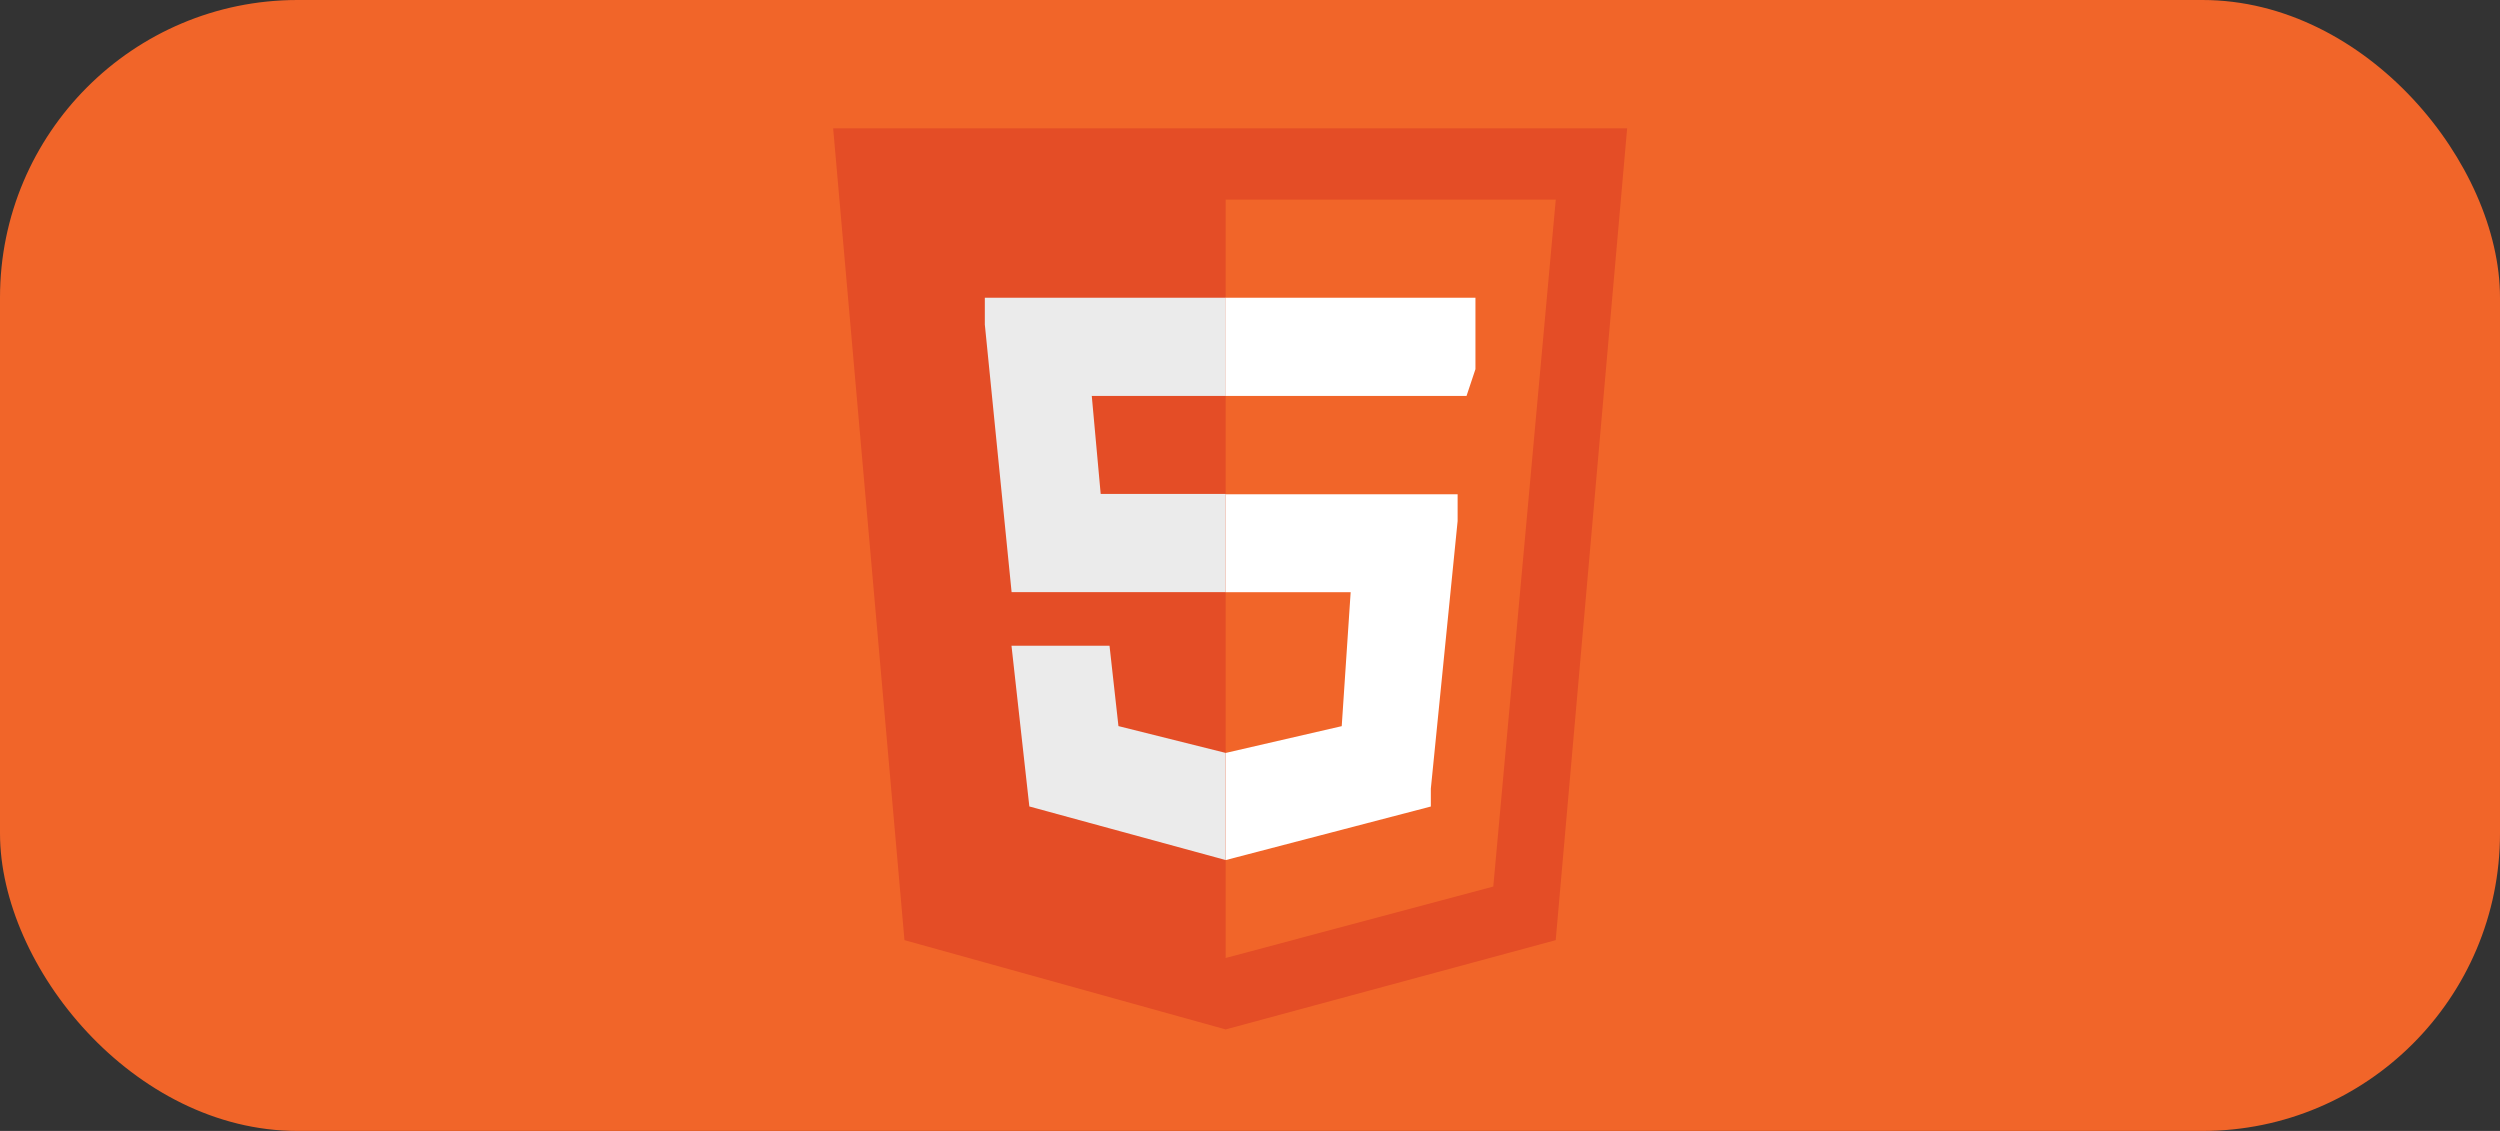 <svg xmlns="http://www.w3.org/2000/svg" width="84" height="38" viewBox="0 0 84 38">
  <rect x="0" y="0" width="84" height="38" fill="#333333" stroke="none"/>
  <g id="html-5" transform="translate(-0.011 0.331)">
    <rect id="box" width="84" height="38" rx="10" transform="translate(0.011 -0.331)" fill="#f16529"/>
    <g id="html-5-2" data-name="html-5" transform="translate(28.005 3.981)">
      <path id="Path_108" data-name="Path 108" d="M27.123,70.486l-2.4,27.277-11.091,3-10.791-3L.445,70.486Z" transform="translate(-0.445 -70.486)" fill="#e44d26"/>
      <path id="Path_109" data-name="Path 109" d="M127.556,117.837l8.992-2.4,2.1-23.081H127.556v25.478Z" transform="translate(-114.368 -89.961)" fill="#f16529"/>
      <path id="Path_110" data-name="Path 110" d="M51.973,127.465h4.5v-3.3H48.377v.9l.9,8.992H56.47v-3.3h-4.2l-.3-3.3Z" transform="translate(-43.281 -118.473)" fill="#ebebeb"/>
      <path id="Path_111" data-name="Path 111" d="M61.216,236.5h-3.3l.6,5.4,6.594,1.8h0v-3.6h0l-3.6-.9-.3-2.7Z" transform="translate(-51.924 -219.115)" fill="#ebebeb"/>
      <path id="Path_116" data-name="Path 116" d="M127.484,191.584h4.2l-.3,4.5-3.9.9v3.6l6.894-1.8v-.6l.9-8.992v-.9h-7.793v3.3Z" transform="translate(-114.296 -175.997)" fill="#fff"/>
      <path id="Path_117" data-name="Path 117" d="M127.484,127.465h8.093l.3-.9v-2.4h-8.393v3.3Z" transform="translate(-114.296 -118.473)" fill="#fff"/>
    </g>
  </g>
</svg>
